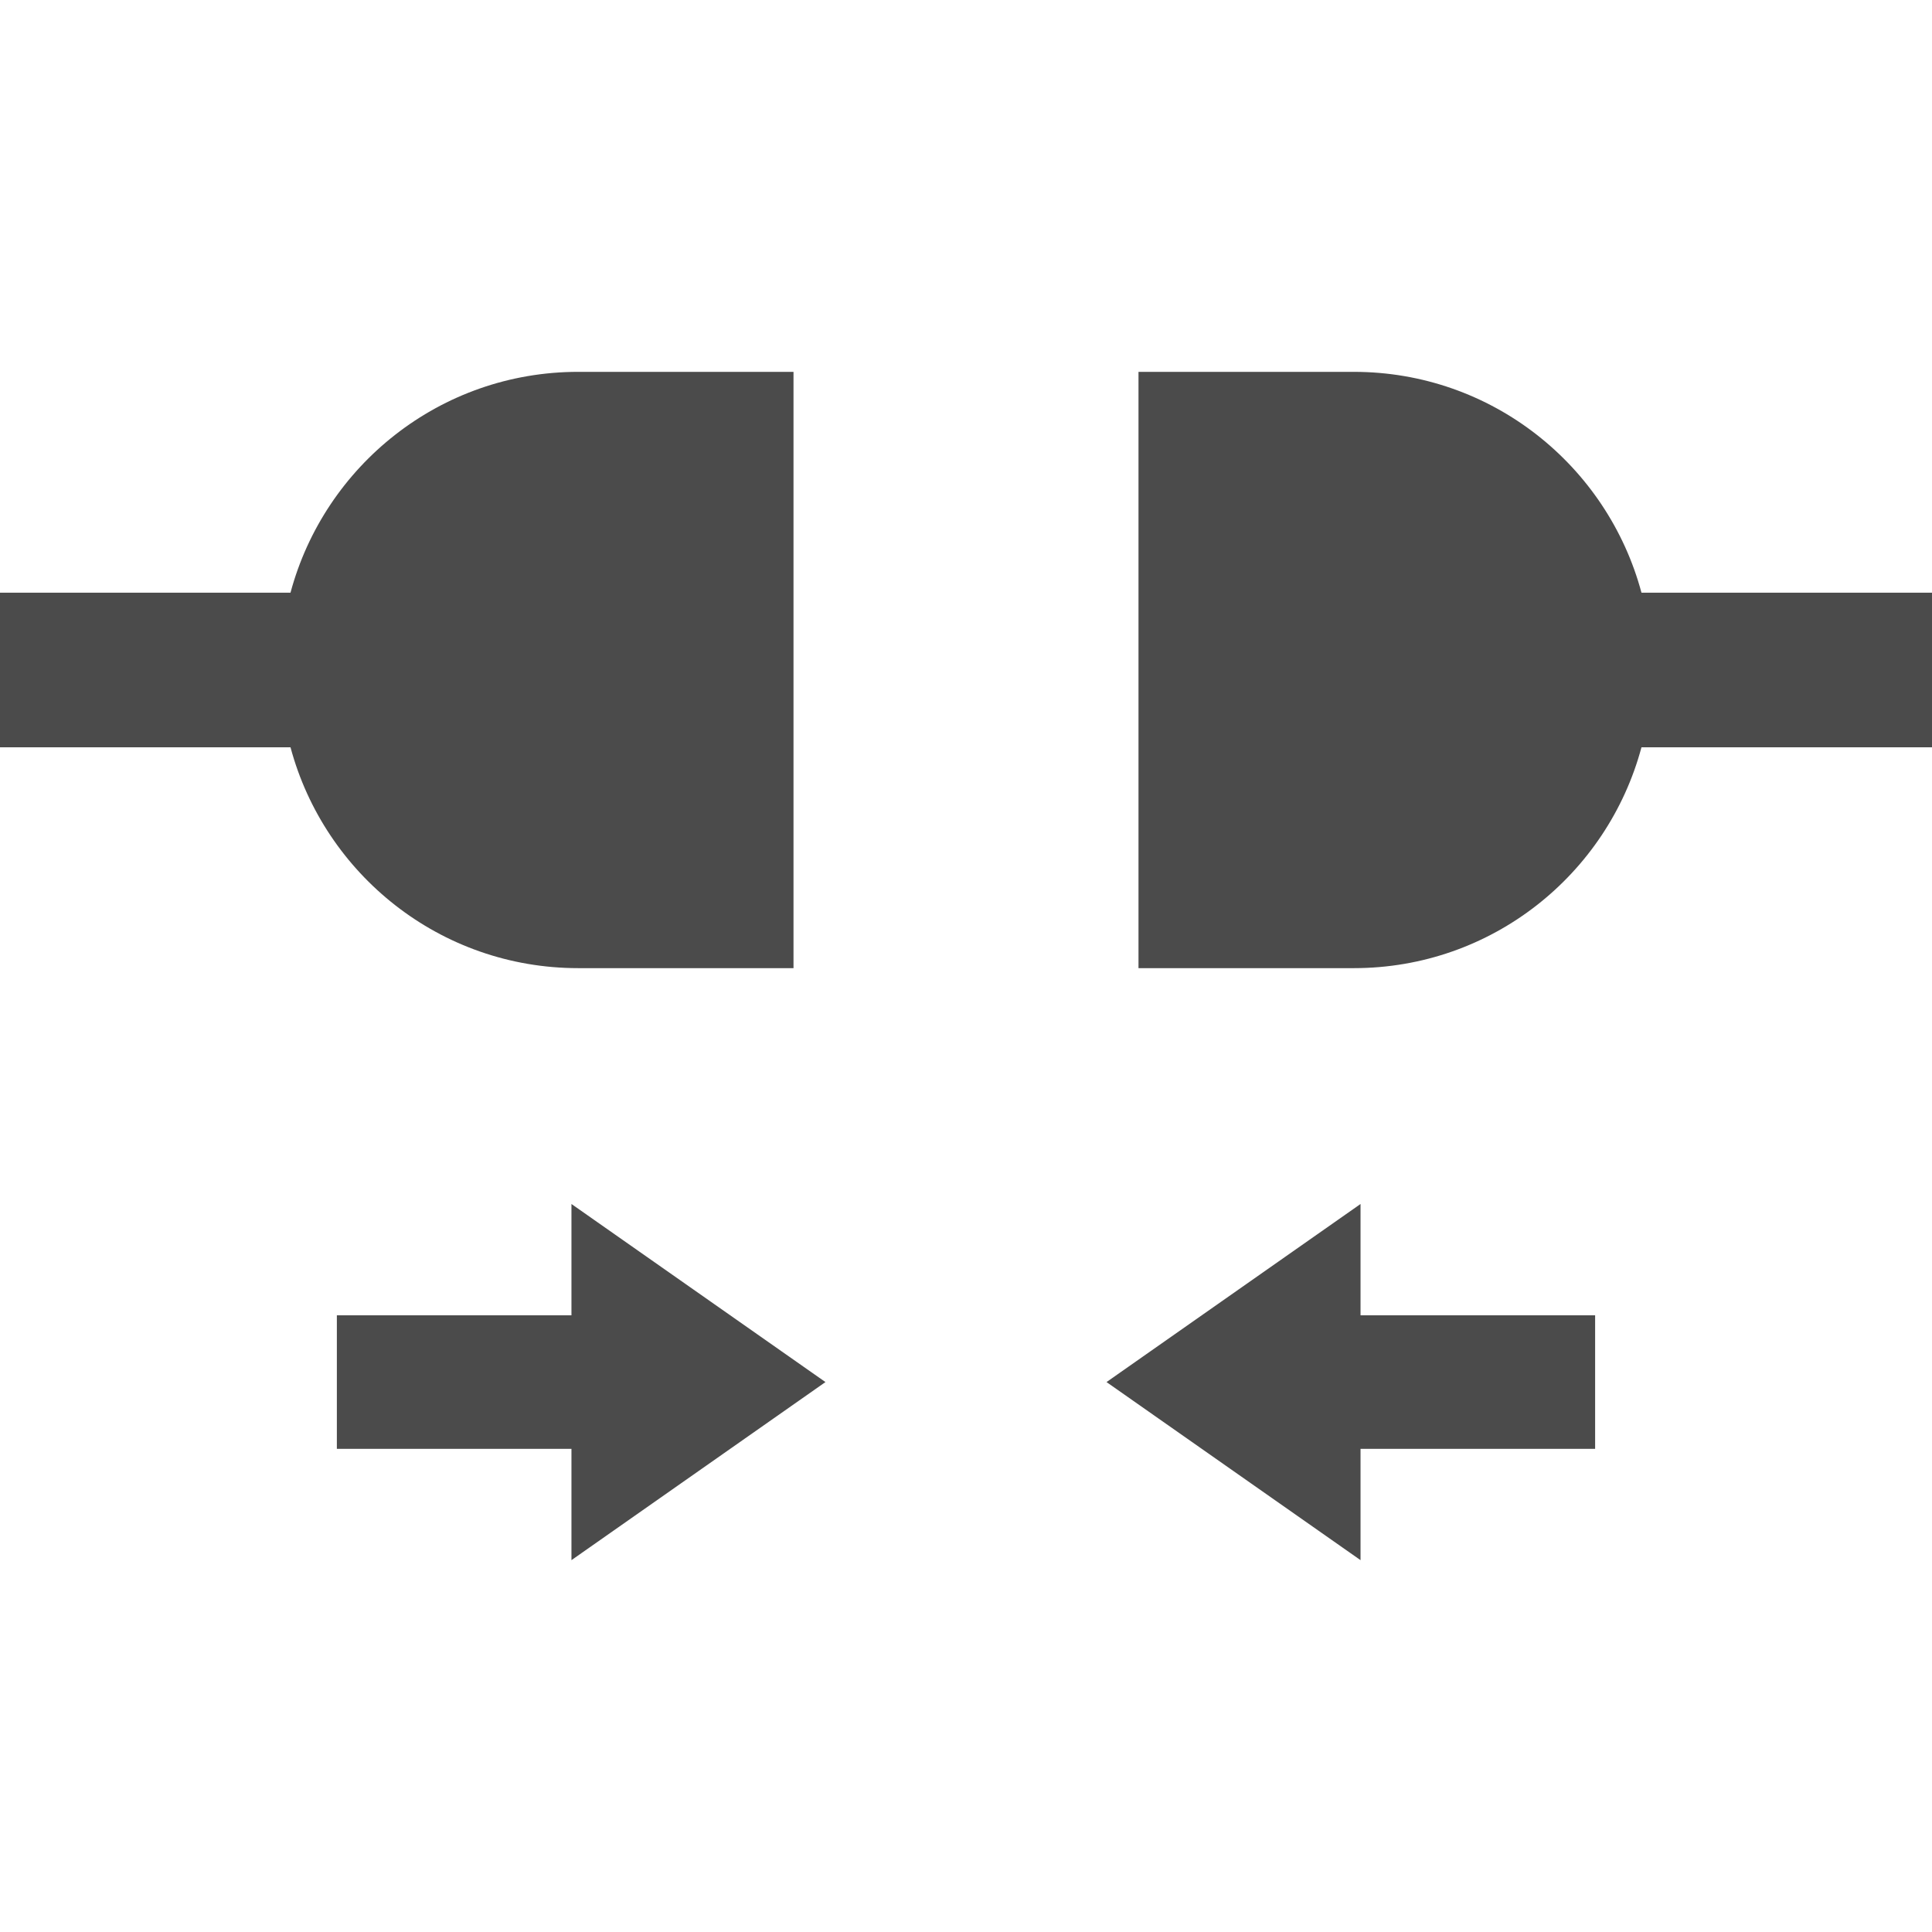 <!--?xml version="1.0" encoding="utf-8"?-->
<!-- Generator: Adobe Illustrator 18.1.1, SVG Export Plug-In . SVG Version: 6.00 Build 0)  -->

<svg version="1.1" id="_x32_" xmlns="http://www.w3.org/2000/svg" xmlns:xlink="http://www.w3.org/1999/xlink" x="0px" y="0px" viewBox="0 0 512 512" style="width: 256px; height: 256px; opacity: 1;" xml:space="preserve">
<style type="text/css">
	.st0{fill:#4B4B4B;}
</style>
<g>
	<path class="st0" d="M153.225,256.568h57.062V98.544h-57.062c-36.544,0-67.206,24.836-76.241,58.53H0v40.973h76.988
		C86.027,231.732,116.685,256.568,153.225,256.568z"></path>
	<path class="st0" d="M512,157.074h-76.991c-9.032-33.694-39.69-58.53-76.234-58.53h-57.062v158.024h57.062
		c36.54,0,67.194-24.836,76.23-58.522H512V157.074z"></path>
	<polygon class="st0" points="151.441,348.564 89.272,348.564 89.272,366.262 89.272,383.962 151.441,383.962 151.441,413.456 
		218.754,366.262 151.441,319.07 	"></polygon>
	<polygon class="st0" points="360.555,319.07 293.242,366.262 360.555,413.456 360.555,383.962 422.724,383.962 422.724,366.262 
		422.724,348.564 360.555,348.564 	"></polygon>
</g>
</svg>
